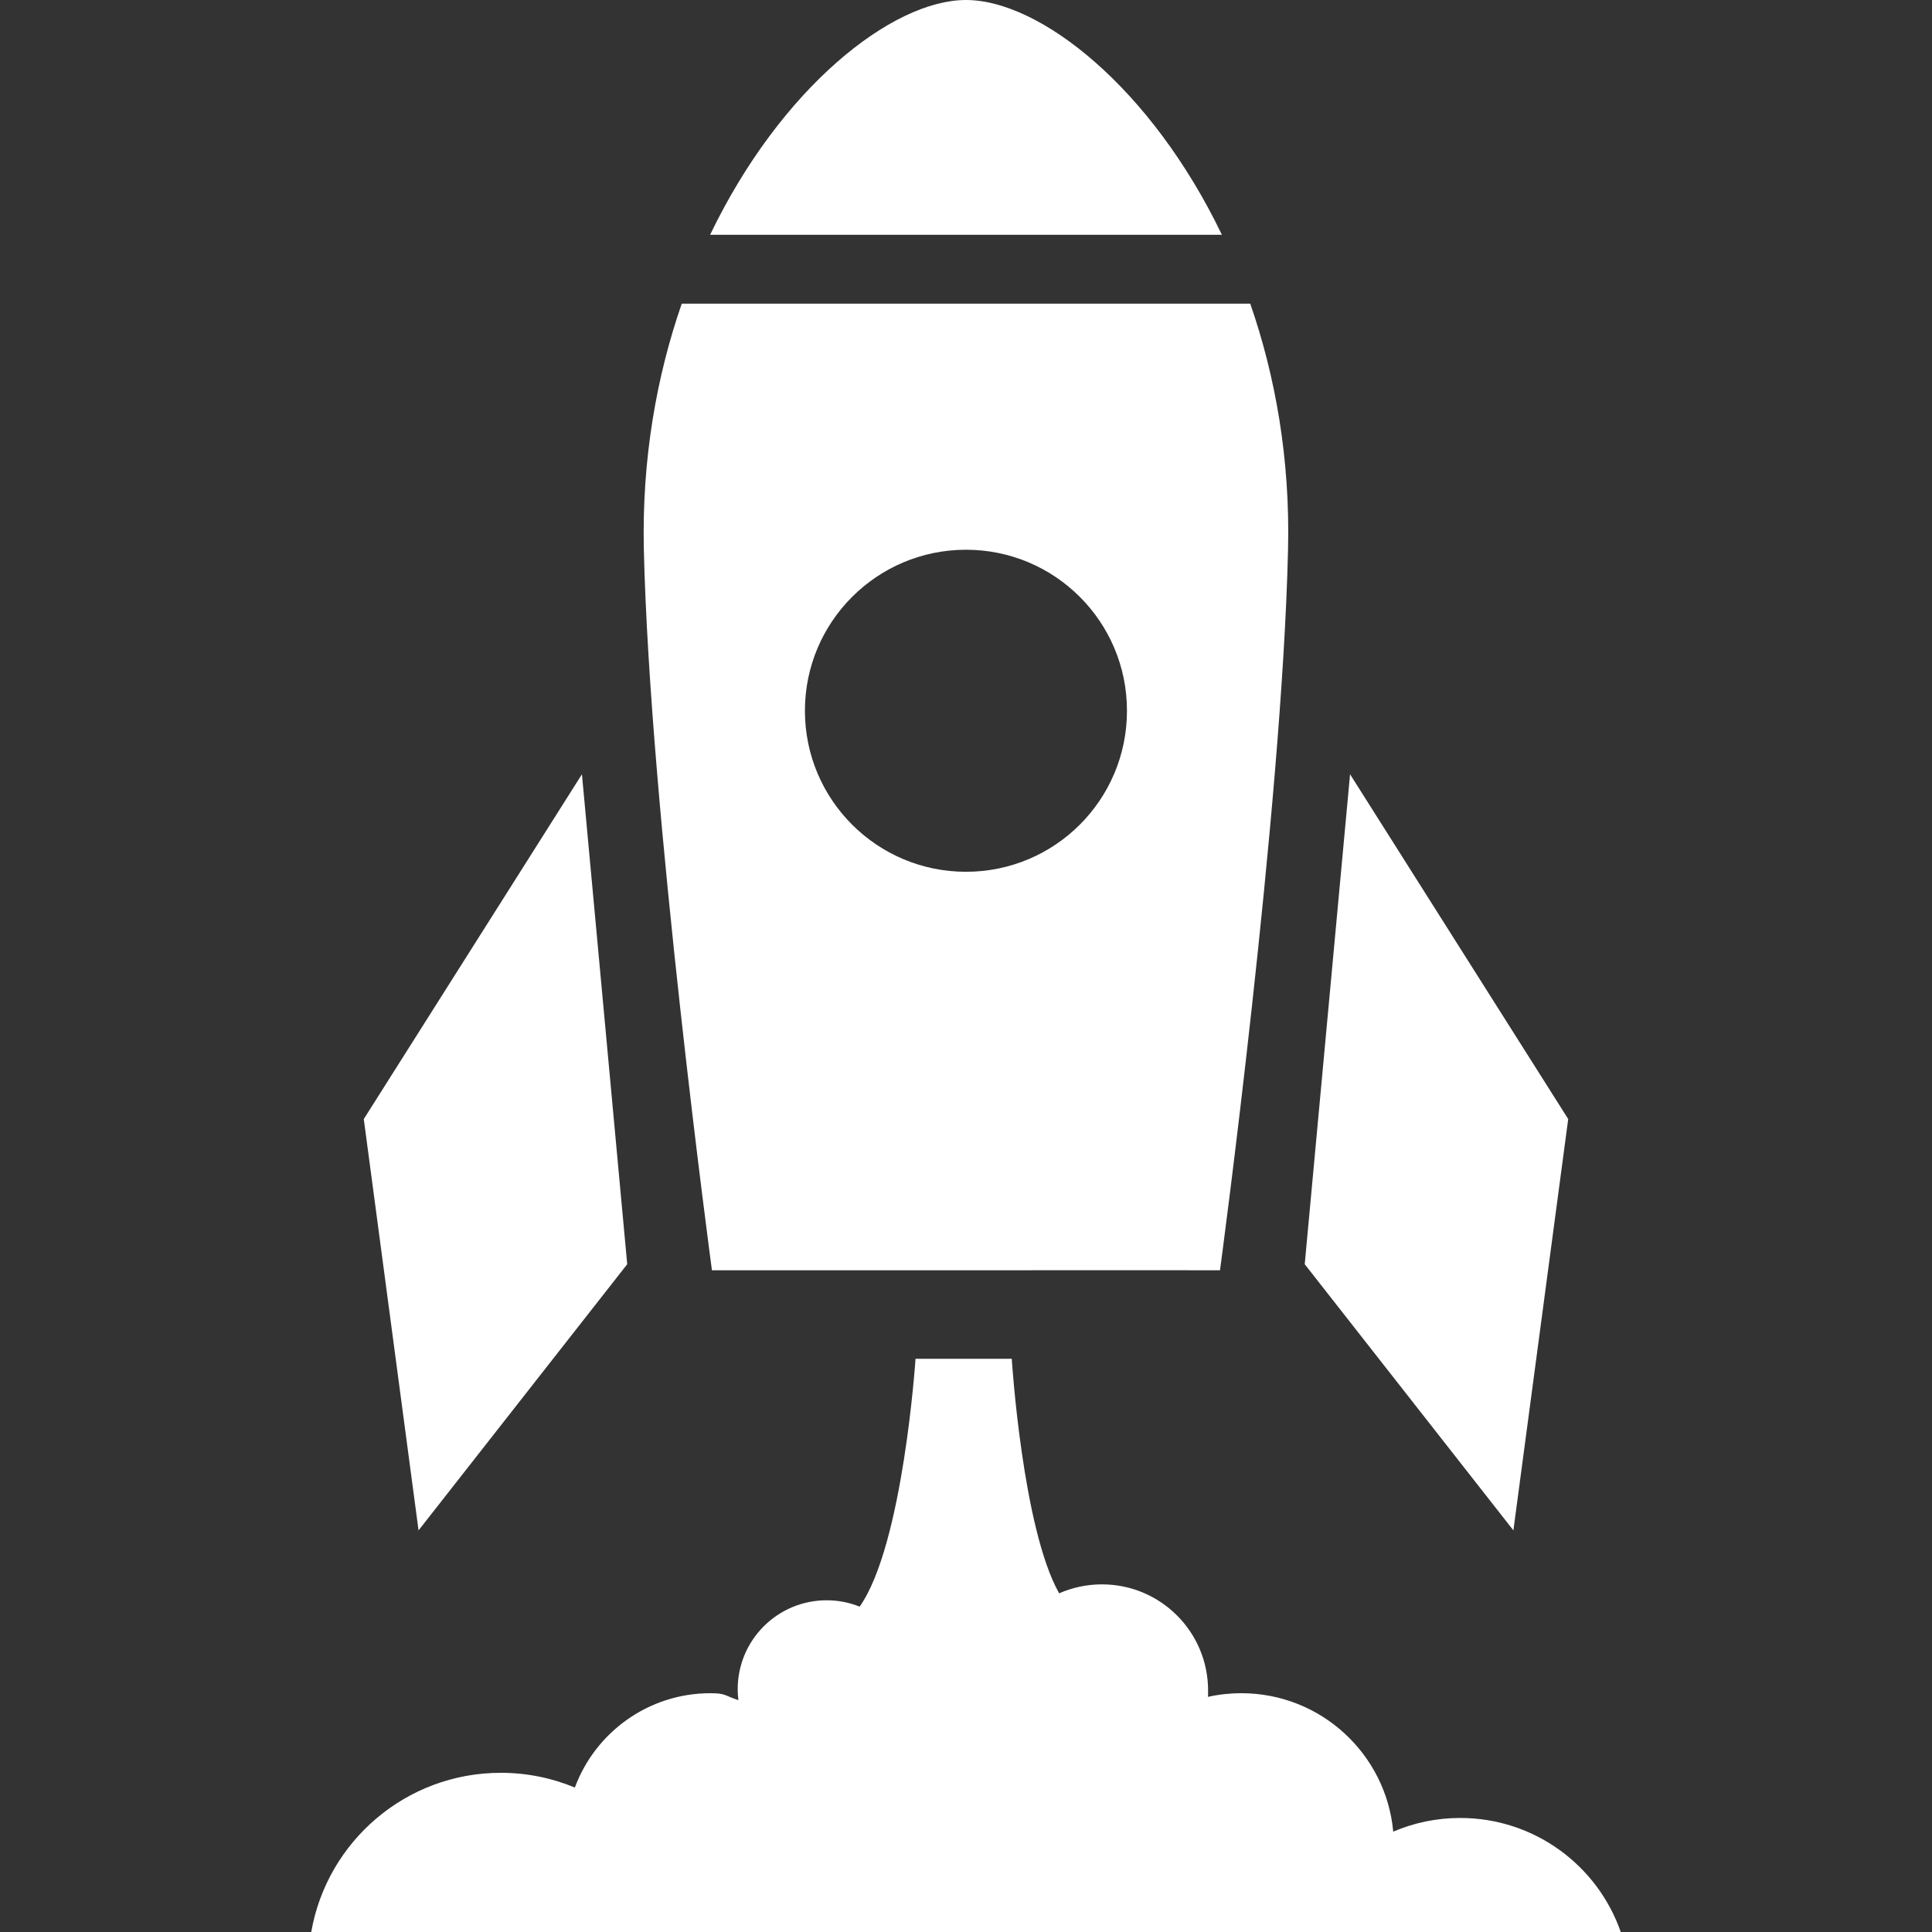 <!DOCTYPE svg PUBLIC "-//W3C//DTD SVG 1.1//EN" "http://www.w3.org/Graphics/SVG/1.1/DTD/svg11.dtd">
<!-- Uploaded to: SVG Repo, www.svgrepo.com, Transformed by: SVG Repo Mixer Tools -->
<svg version="1.1" id="_x32_" xmlns="http://www.w3.org/2000/svg" xmlns:xlink="http://www.w3.org/1999/xlink" width="800px" height="800px" viewBox="0 0 512 512" xml:space="preserve" fill="#ffffff">
<rect x="0" y="0" width="512" height="512" fill="#333333" stroke="none"/>
<g id="SVGRepo_bgCarrier" stroke-width="0"/>
<g id="SVGRepo_tracerCarrier" stroke-linecap="round" stroke-linejoin="round"/>
<g id="SVGRepo_iconCarrier"> <style type="text/css">  .st0{fill:#ffffff;}  </style> <g> <polygon class="st0" points="154.219,205.188 166.219,335.031 110.922,405.563 96.406,296.563 "/> <polygon class="st0" points="357.781,205.188 345.766,335.031 401.063,405.563 415.594,296.563 "/> <path class="st0" d="M323.813,62.219C305.125,23.328,275.656,0,256,0s-49.125,23.344-67.813,62.219H323.813z"/> <path class="st0" d="M331.328,80.469H180.672c-6.641,19.156-10.594,41.094-10.047,65.188 c1.609,69.063,18.047,190.984,18.047,190.984l122.641-0.016l12,0.016c0,0,16.453-121.938,18.031-190.984 C341.922,121.563,337.969,99.609,331.328,80.469z M256,231.031c-23.578,0-42.688-19.094-42.688-42.672s19.125-42.672,42.688-42.672 s42.672,19.094,42.656,42.672C298.672,211.938,279.563,231.031,256,231.031z"/> <path class="st0" d="M429.516,512c-6.109-17.594-22.859-30.219-42.531-30.219c-6.297,0-12.297,1.281-17.766,3.625 c-1.875-20.578-19.188-36.688-40.25-36.688c-3.047,0-6,0.328-8.844,0.969c0.031-0.563,0.031-1.125,0.031-1.688 c0-15.531-12.594-28.125-28.125-28.125c-4.031,0-7.875,0.844-11.344,2.375c-9.734-17.219-12.563-62.156-12.563-62.156h-25.5 c0,0-3.266,49.344-14.813,65.688c-2.688-1.094-5.656-1.688-8.75-1.688c-13.016,0-23.563,10.547-23.563,23.563 c0,0.984,0.063,1.953,0.188,2.906c-3.719-1.203-3.281-1.844-7.406-1.844c-16.484,0-30.531,10.406-35.938,25 c-6.047-2.516-12.672-3.906-19.625-3.906c-25.156,0-46.063,18.219-50.234,42.188H429.516z"/> </g> </g>
</svg>